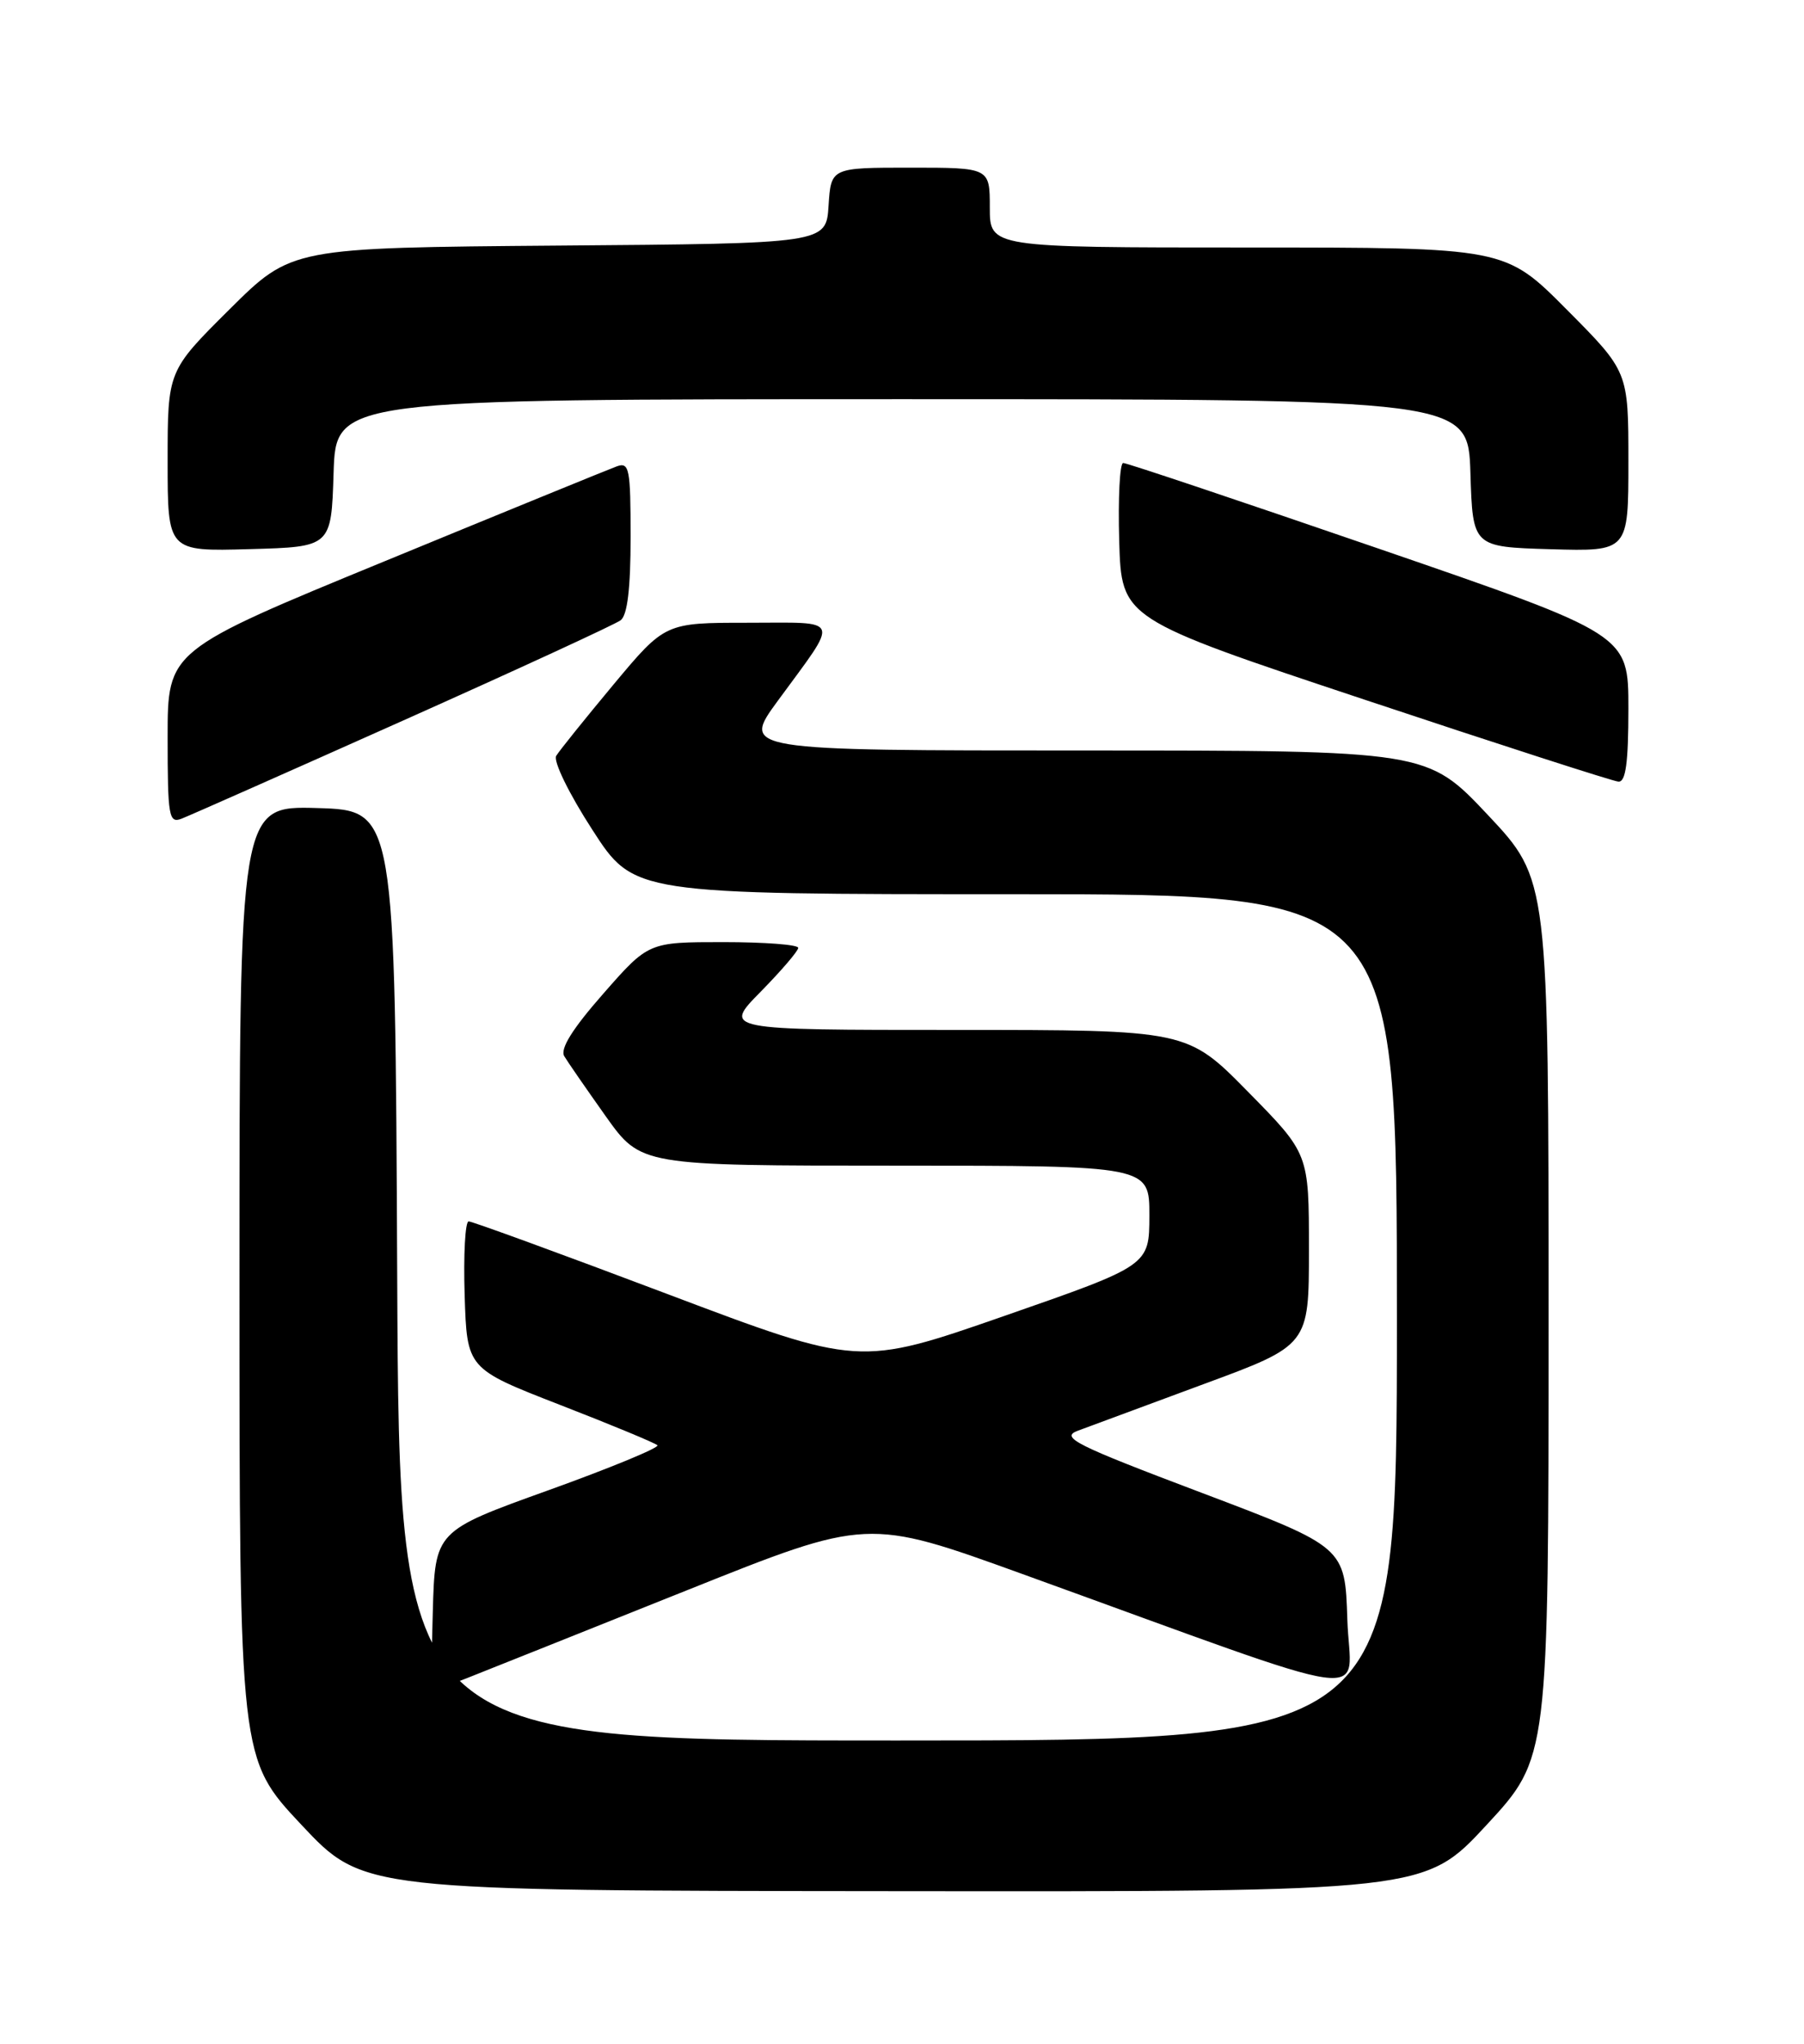 <?xml version="1.0" encoding="UTF-8" standalone="no"?>
<!DOCTYPE svg PUBLIC "-//W3C//DTD SVG 1.1//EN" "http://www.w3.org/Graphics/SVG/1.1/DTD/svg11.dtd" >
<svg xmlns="http://www.w3.org/2000/svg" xmlns:xlink="http://www.w3.org/1999/xlink" version="1.1" viewBox="0 0 226 256">
 <g >
 <path fill="currentColor"
d=" M 186.25 228.56 C 194.00 220.18 194.00 220.18 194.00 165.17 C 194.00 110.17 194.00 110.17 186.40 102.08 C 178.79 94.00 178.79 94.00 135.84 94.00 C 92.88 94.00 92.88 94.00 97.46 87.75 C 105.23 77.14 105.57 78.00 93.69 78.00 C 83.32 78.00 83.32 78.00 76.85 85.75 C 73.30 90.01 70.07 94.03 69.68 94.67 C 69.29 95.33 71.28 99.41 74.20 103.92 C 79.41 112.00 79.41 112.00 127.21 112.00 C 175.00 112.00 175.00 112.00 175.00 165.00 C 175.00 218.00 175.00 218.00 112.51 218.00 C 50.02 218.00 50.02 218.00 49.76 159.75 C 49.50 101.50 49.50 101.50 39.75 101.21 C 30.00 100.93 30.00 100.93 30.00 160.61 C 30.00 220.29 30.00 220.29 37.75 228.55 C 45.50 236.81 45.50 236.81 112.00 236.87 C 178.50 236.94 178.50 236.94 186.25 228.56 Z  M 86.09 199.17 C 108.68 190.13 108.68 190.13 128.09 197.15 C 174.10 213.79 169.11 213.10 168.79 202.84 C 168.50 193.77 168.50 193.77 150.50 186.96 C 134.70 180.99 132.81 180.04 135.00 179.21 C 136.38 178.69 143.46 176.07 150.74 173.38 C 163.98 168.50 163.98 168.50 163.98 156.50 C 163.98 144.50 163.98 144.50 156.35 136.75 C 148.73 129.00 148.73 129.00 119.65 129.00 C 90.58 129.00 90.58 129.00 95.29 124.22 C 97.88 121.58 100.00 119.11 100.00 118.72 C 100.00 118.32 95.78 118.00 90.62 118.00 C 81.24 118.00 81.24 118.00 75.56 124.48 C 71.71 128.86 70.14 131.38 70.69 132.29 C 71.13 133.03 73.48 136.42 75.89 139.82 C 80.29 146.00 80.29 146.00 112.14 146.00 C 144.00 146.00 144.00 146.00 143.99 152.25 C 143.98 158.50 143.98 158.50 125.80 164.83 C 107.63 171.15 107.63 171.15 83.56 162.06 C 70.33 157.06 59.15 152.98 58.71 152.98 C 58.28 152.99 58.05 157.15 58.21 162.22 C 58.50 171.43 58.50 171.43 70.17 175.97 C 76.59 178.46 82.08 180.74 82.36 181.02 C 82.65 181.31 76.50 183.85 68.69 186.66 C 54.50 191.76 54.50 191.76 54.22 201.88 C 53.93 212.00 53.93 212.00 58.72 210.10 C 61.35 209.06 73.67 204.14 86.09 199.17 Z  M 50.50 90.25 C 64.80 83.86 77.06 78.21 77.75 77.69 C 78.60 77.06 79.00 73.69 79.00 67.27 C 79.00 58.66 78.84 57.84 77.25 58.42 C 76.29 58.77 63.24 64.10 48.25 70.27 C 21.00 81.47 21.00 81.47 21.00 92.34 C 21.00 102.29 21.15 103.16 22.75 102.54 C 23.71 102.17 36.20 96.64 50.50 90.25 Z  M 204.00 88.74 C 204.00 79.48 204.00 79.48 172.75 68.73 C 155.56 62.82 141.15 57.98 140.71 57.99 C 140.28 58.00 140.06 62.39 140.21 67.75 C 140.50 77.50 140.50 77.50 171.00 87.65 C 187.78 93.24 202.06 97.85 202.75 97.90 C 203.67 97.97 204.00 95.53 204.00 88.74 Z  M 41.79 59.25 C 42.08 50.00 42.08 50.00 113.00 50.00 C 183.92 50.00 183.92 50.00 184.21 59.25 C 184.50 68.50 184.50 68.50 194.25 68.79 C 204.00 69.07 204.00 69.07 204.00 57.81 C 204.00 46.54 204.00 46.54 196.27 38.77 C 188.55 31.00 188.55 31.00 156.27 31.00 C 124.00 31.00 124.00 31.00 124.00 26.00 C 124.00 21.00 124.00 21.00 114.05 21.00 C 104.11 21.00 104.11 21.00 103.80 25.75 C 103.50 30.50 103.50 30.50 70.01 30.76 C 36.52 31.03 36.52 31.03 28.76 38.74 C 21.00 46.45 21.00 46.45 21.00 57.76 C 21.00 69.07 21.00 69.07 31.25 68.78 C 41.50 68.50 41.50 68.50 41.79 59.25 Z "/>
</g>
</svg>